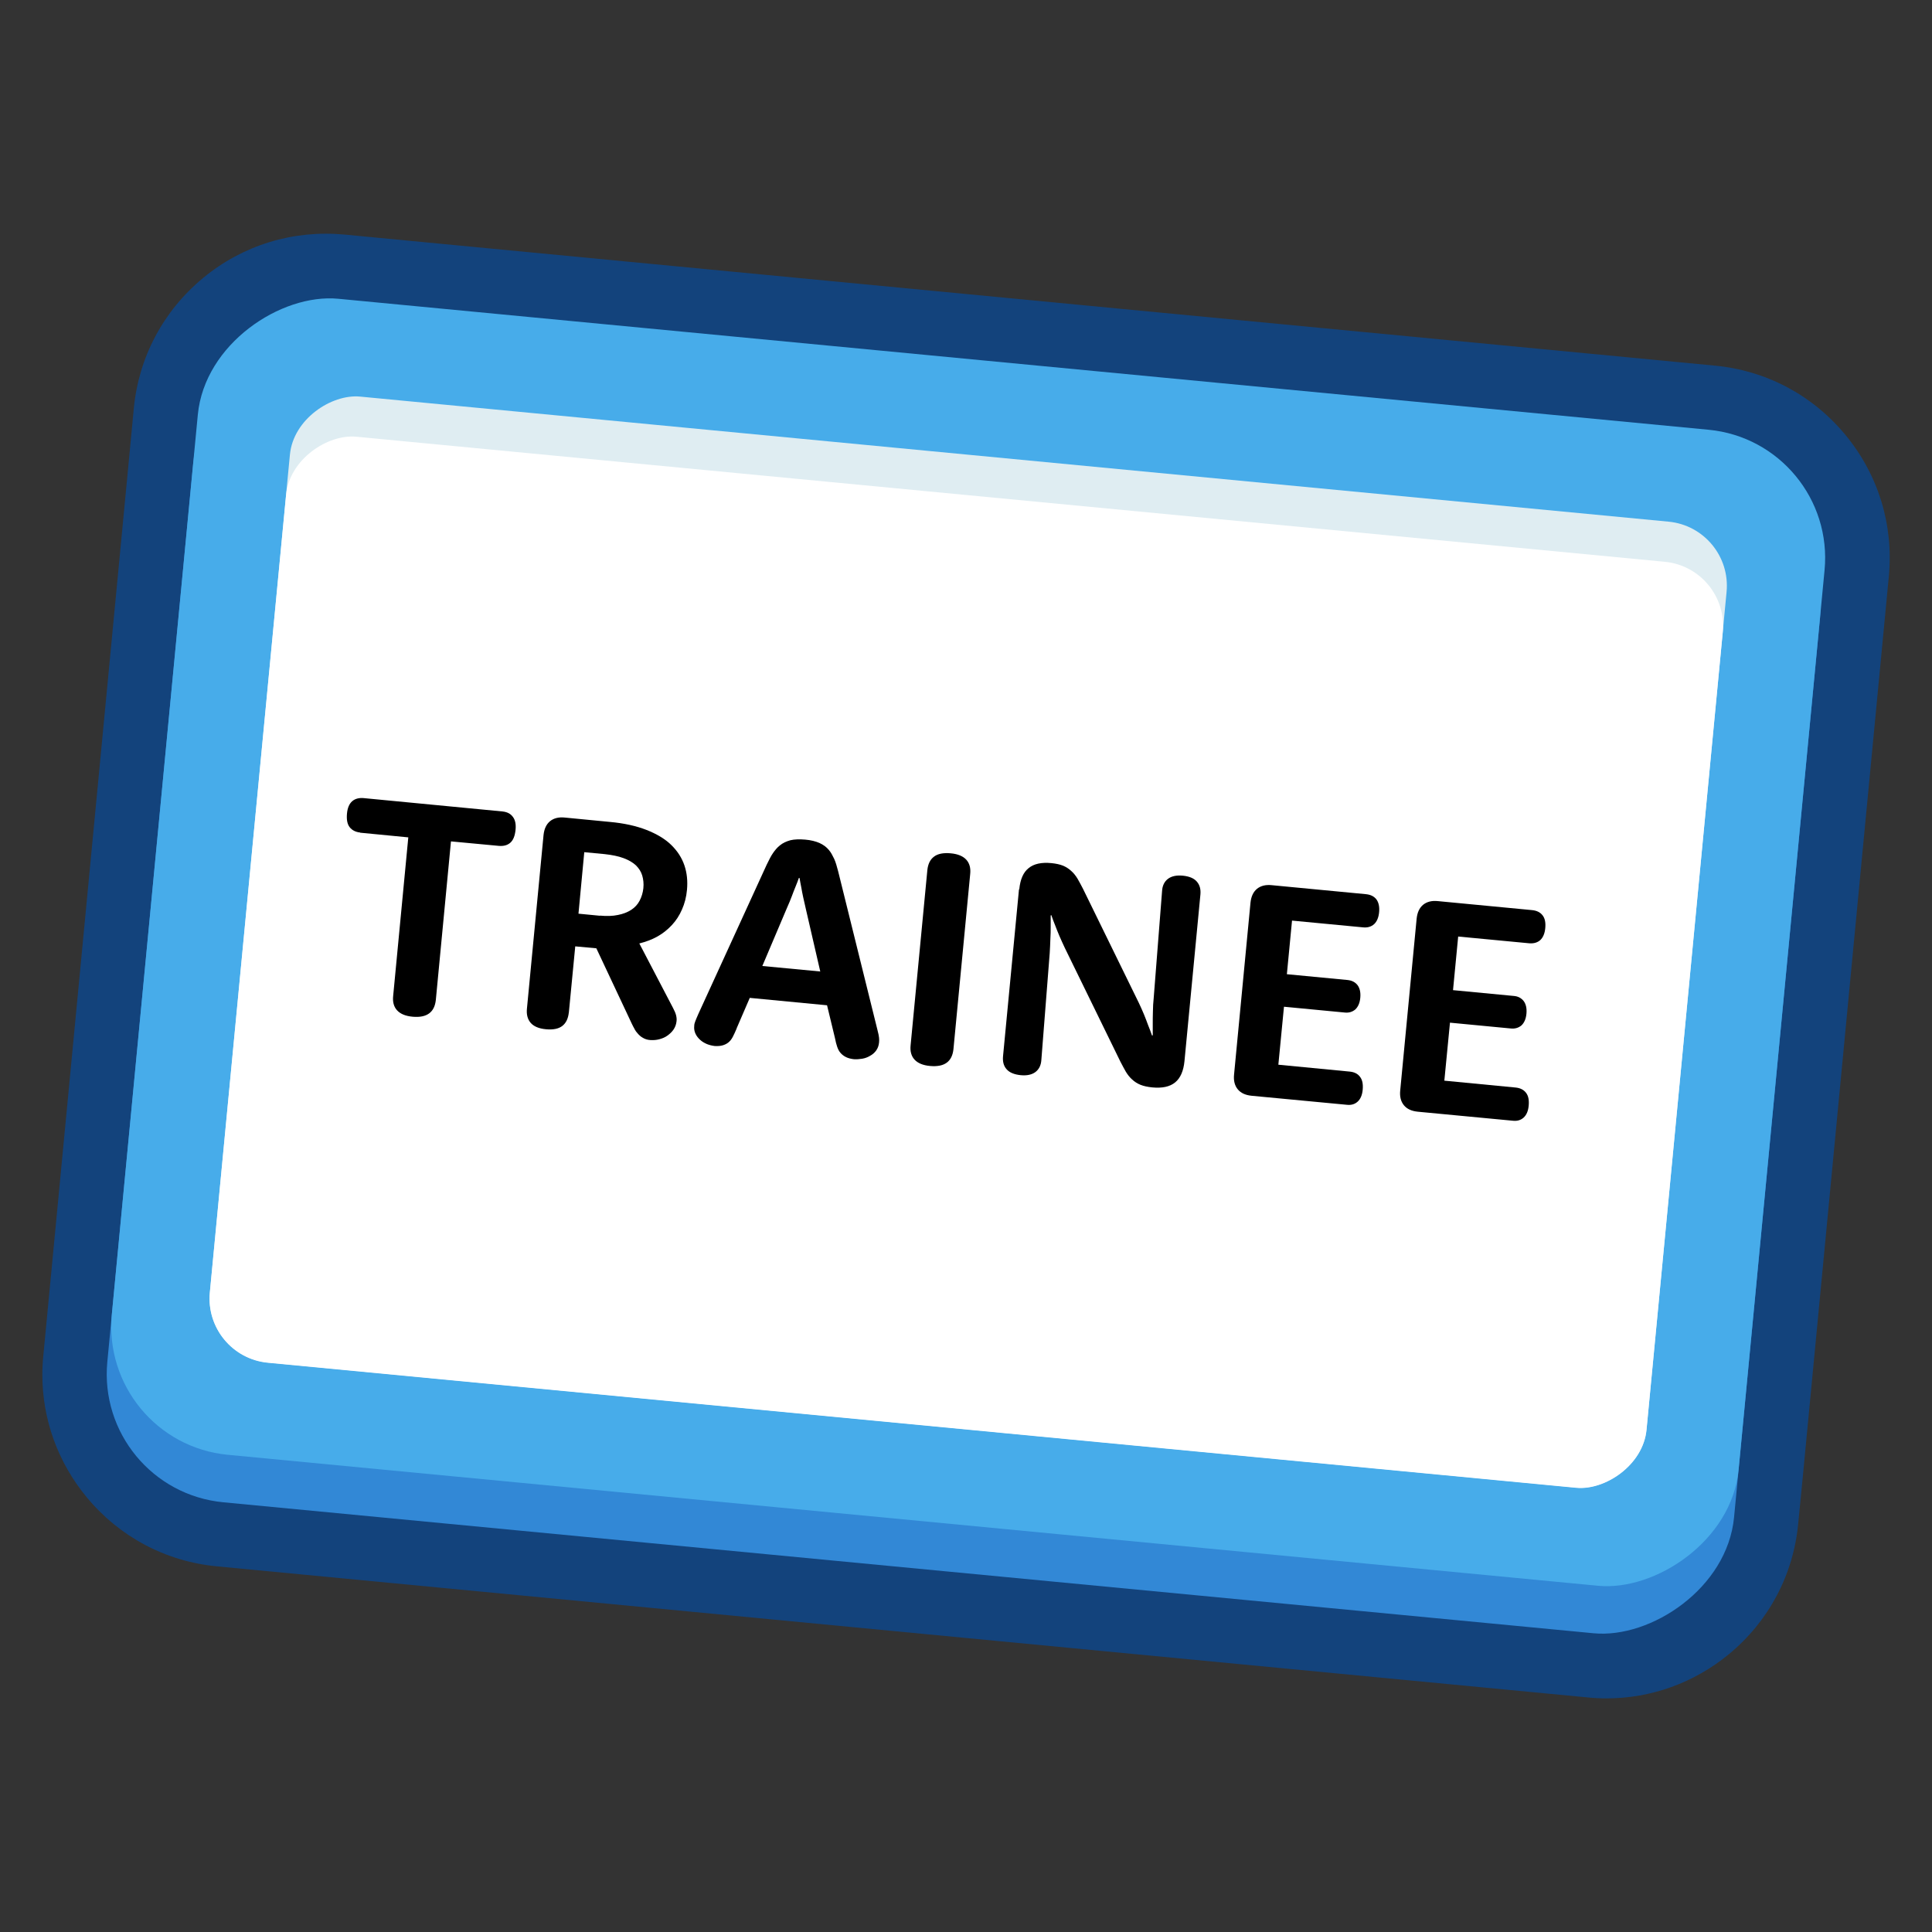<?xml version="1.0" encoding="UTF-8"?>
<svg id="Icon" xmlns="http://www.w3.org/2000/svg" viewBox="0 0 120 120">
  <rect x="0" y="0" width="120" height="120" fill="#333333" stroke="none"/>
  <defs>
    <style>
      .cls-1 {
        fill: #13437c;
      }

      .cls-2 {
        fill: #3288d6;
      }

      .cls-3 {
        fill: #fff;
      }

      .cls-4 {
        fill: #dfedf2;
      }

      .cls-5 {
        fill: #47acea;
      }
    </style>
  </defs>
  <path class="cls-1" d="M117.32,35.79l-5.34,55.88h0s-.29,2.96-.29,2.96c-.3,3.19-1.83,6.07-4.3,8.11-2.17,1.79-4.84,2.75-7.62,2.75-.39,0-.77-.02-1.16-.06l-85.12-8.14c-3.19-.3-6.07-1.83-8.11-4.3-1.79-2.17-2.75-4.83-2.75-7.61,0-.39.02-.78.06-1.17l5.34-55.88h0s.28-2.95.28-2.95c.3-3.19,1.83-6.07,4.31-8.12,2.47-2.04,5.59-2.99,8.78-2.69l85.11,8.14c3.19.3,6.07,1.83,8.11,4.3,2.05,2.48,3,5.59,2.7,8.78Z"/>
  <g>
    <rect class="cls-2" x="23.79" y="10.72" width="72.13" height="101.5" rx="8" ry="8" transform="translate(-7.03 115.21) rotate(-84.54)"/>
    <rect class="cls-5" x="24.07" y="7.77" width="72.13" height="101.5" rx="8" ry="8" transform="translate(-3.84 112.82) rotate(-84.54)"/>
    <rect class="cls-4" x="30.01" y="13.7" width="60.27" height="89.64" rx="4" ry="4" transform="translate(-3.84 112.82) rotate(-84.54)"/>
    <rect class="cls-3" x="31.13" y="14.94" width="57.78" height="89.64" rx="4" ry="4" transform="translate(-5.18 113.83) rotate(-84.54)"/>
    <g>
      <path d="M22.37,51.71c-.28-.03-.5-.14-.65-.33-.15-.19-.2-.47-.17-.83s.14-.62.32-.78c.18-.16.42-.22.7-.2l8.63.83c.29.03.5.13.65.33.15.19.21.47.17.83s-.14.62-.32.78-.41.22-.7.2l-2.99-.28-.94,9.85c-.04.37-.17.65-.41.83-.24.18-.58.25-1.03.21-.45-.04-.77-.18-.97-.4-.2-.22-.28-.52-.24-.89l.94-9.85-2.99-.29Z"/>
      <path d="M35.33,62.89c-.04.37-.17.65-.4.83-.23.18-.57.25-1.01.21-.45-.04-.77-.18-.96-.4-.19-.22-.27-.52-.23-.89l1.03-10.77c.04-.38.17-.67.4-.86.23-.19.54-.27.92-.23l2.79.27c.89.08,1.65.25,2.29.5.63.25,1.14.55,1.53.93s.66.8.82,1.27c.16.47.21.98.16,1.52-.04.45-.15.86-.31,1.22-.16.37-.37.69-.63.97-.26.28-.56.52-.9.71s-.72.33-1.12.43l2.09,4c.09.17.16.33.19.45.03.12.05.25.03.39-.02.18-.08.35-.18.5-.1.15-.23.27-.38.38s-.32.18-.51.23c-.19.05-.37.06-.55.05s-.34-.06-.47-.14c-.13-.07-.24-.17-.33-.28-.03-.04-.07-.08-.1-.12-.03-.04-.06-.09-.08-.13-.02-.05-.05-.1-.08-.15-.03-.05-.06-.11-.09-.18l-2.21-4.7-1.31-.12-.4,4.14ZM37.26,56.87c.42.04.8.03,1.12-.04.32-.06.6-.17.83-.32.23-.15.4-.34.52-.57.12-.23.2-.49.23-.77.03-.29,0-.55-.07-.79-.07-.24-.21-.45-.39-.63-.19-.18-.45-.33-.77-.45-.32-.12-.72-.2-1.18-.25l-1.26-.12-.36,3.82,1.34.13Z"/>
      <path d="M45.76,63.87c-.09.21-.17.39-.25.54s-.17.26-.27.34c-.1.08-.22.14-.36.18-.14.04-.31.05-.49.04-.16-.02-.33-.06-.48-.12-.16-.07-.3-.15-.42-.26-.12-.11-.22-.23-.29-.38-.07-.15-.1-.31-.08-.49,0-.1.03-.2.07-.3.04-.1.1-.25.19-.45l4.24-9.26c.07-.15.14-.28.2-.4.06-.12.13-.23.19-.32.07-.1.13-.18.2-.26s.14-.15.23-.22c.18-.15.4-.25.65-.32.25-.06.56-.07.92-.04.36.03.66.11.89.21.24.11.43.25.58.43.07.08.13.17.18.26.05.09.1.19.15.29.05.11.09.22.13.35.04.13.08.27.12.43l2.44,9.85c.06.22.09.39.1.49.01.1.01.2,0,.29-.02.2-.08.36-.18.5-.1.14-.23.25-.38.33-.15.09-.31.15-.49.18s-.35.04-.51.03c-.18-.02-.35-.06-.49-.13-.14-.07-.26-.16-.35-.27-.09-.1-.15-.23-.2-.37-.05-.15-.1-.33-.14-.55l-.49-2.03-4.8-.46-.82,1.9ZM50.95,60.35l-.89-3.86c-.06-.27-.12-.52-.17-.75-.05-.23-.09-.44-.12-.62-.04-.21-.08-.4-.11-.59h-.04c-.06.17-.13.36-.21.55-.07.17-.15.37-.23.59-.08.22-.18.45-.29.7l-1.54,3.63,3.59.34Z"/>
      <path d="M57.6,54.04c.04-.37.17-.65.41-.83.23-.18.58-.25,1.03-.21.46.04.78.18.98.4s.28.52.24.89l-1.04,10.88c-.04.37-.17.65-.41.83-.24.18-.58.25-1.04.21-.45-.04-.77-.18-.97-.4-.2-.22-.28-.52-.24-.89l1.04-10.88Z"/>
      <path d="M63.31,55.23c.06-.61.25-1.05.58-1.31.33-.27.8-.37,1.42-.31.29.03.52.08.72.16.19.08.36.19.51.33.15.13.28.3.39.48.11.19.22.4.34.63l3.46,7.07c.12.25.23.5.33.74s.18.46.25.65c.09.22.17.43.24.64h.05c0-.24,0-.48,0-.73,0-.22,0-.46.01-.74,0-.28.02-.57.05-.87l.52-6.64c.02-.32.14-.57.36-.74s.54-.24.93-.2c.4.04.69.16.87.37.18.21.25.47.22.8l-.99,10.35c-.06.61-.25,1.05-.58,1.32-.33.27-.8.37-1.43.31-.28-.03-.52-.08-.72-.16-.2-.08-.37-.19-.52-.33-.15-.13-.28-.3-.39-.48-.11-.19-.22-.4-.34-.63l-3.45-7.06c-.12-.25-.23-.5-.34-.75-.1-.24-.19-.46-.26-.65-.09-.22-.17-.43-.24-.64l-.04.02c0,.22,0,.46,0,.72,0,.22,0,.47-.02.75-.01.28-.02.57-.04.87l-.52,6.64c-.02.32-.14.57-.36.74-.22.17-.54.24-.93.2s-.69-.16-.87-.37c-.18-.2-.25-.47-.22-.8l.99-10.36Z"/>
      <path d="M79.39,66.13l4.46.43c.27.03.48.13.62.32.15.19.2.45.17.8-.03.34-.14.59-.32.75s-.4.22-.67.19l-5.91-.56c-.39-.04-.67-.17-.86-.4-.19-.23-.27-.54-.23-.92l1.02-10.67c.04-.38.17-.67.4-.86.23-.19.54-.27.92-.23l5.86.56c.28.03.49.13.64.32.14.19.2.45.17.79-.03.34-.14.59-.31.75-.18.16-.41.23-.69.2l-4.41-.42-.32,3.33,3.77.36c.27.03.47.13.62.32.14.19.2.45.17.78-.03.33-.14.57-.31.73-.18.15-.4.22-.66.19l-3.77-.36-.35,3.61Z"/>
      <path d="M89.69,67.12l4.46.43c.27.03.48.13.63.32.15.19.2.45.17.8-.03.34-.14.59-.32.75-.18.16-.4.22-.67.19l-5.9-.56c-.39-.04-.67-.17-.86-.4-.19-.23-.27-.54-.23-.92l1.02-10.67c.04-.38.17-.67.4-.86.23-.19.54-.27.92-.23l5.86.56c.28.03.49.13.64.32.15.19.2.45.17.79-.03.34-.14.59-.31.75-.18.16-.41.22-.68.2l-4.42-.42-.32,3.33,3.77.36c.27.02.47.13.62.32.14.19.2.45.17.78-.03.33-.14.57-.31.73-.18.15-.4.22-.67.19l-3.77-.36-.35,3.61Z"/>
    </g>
  </g>
</svg>